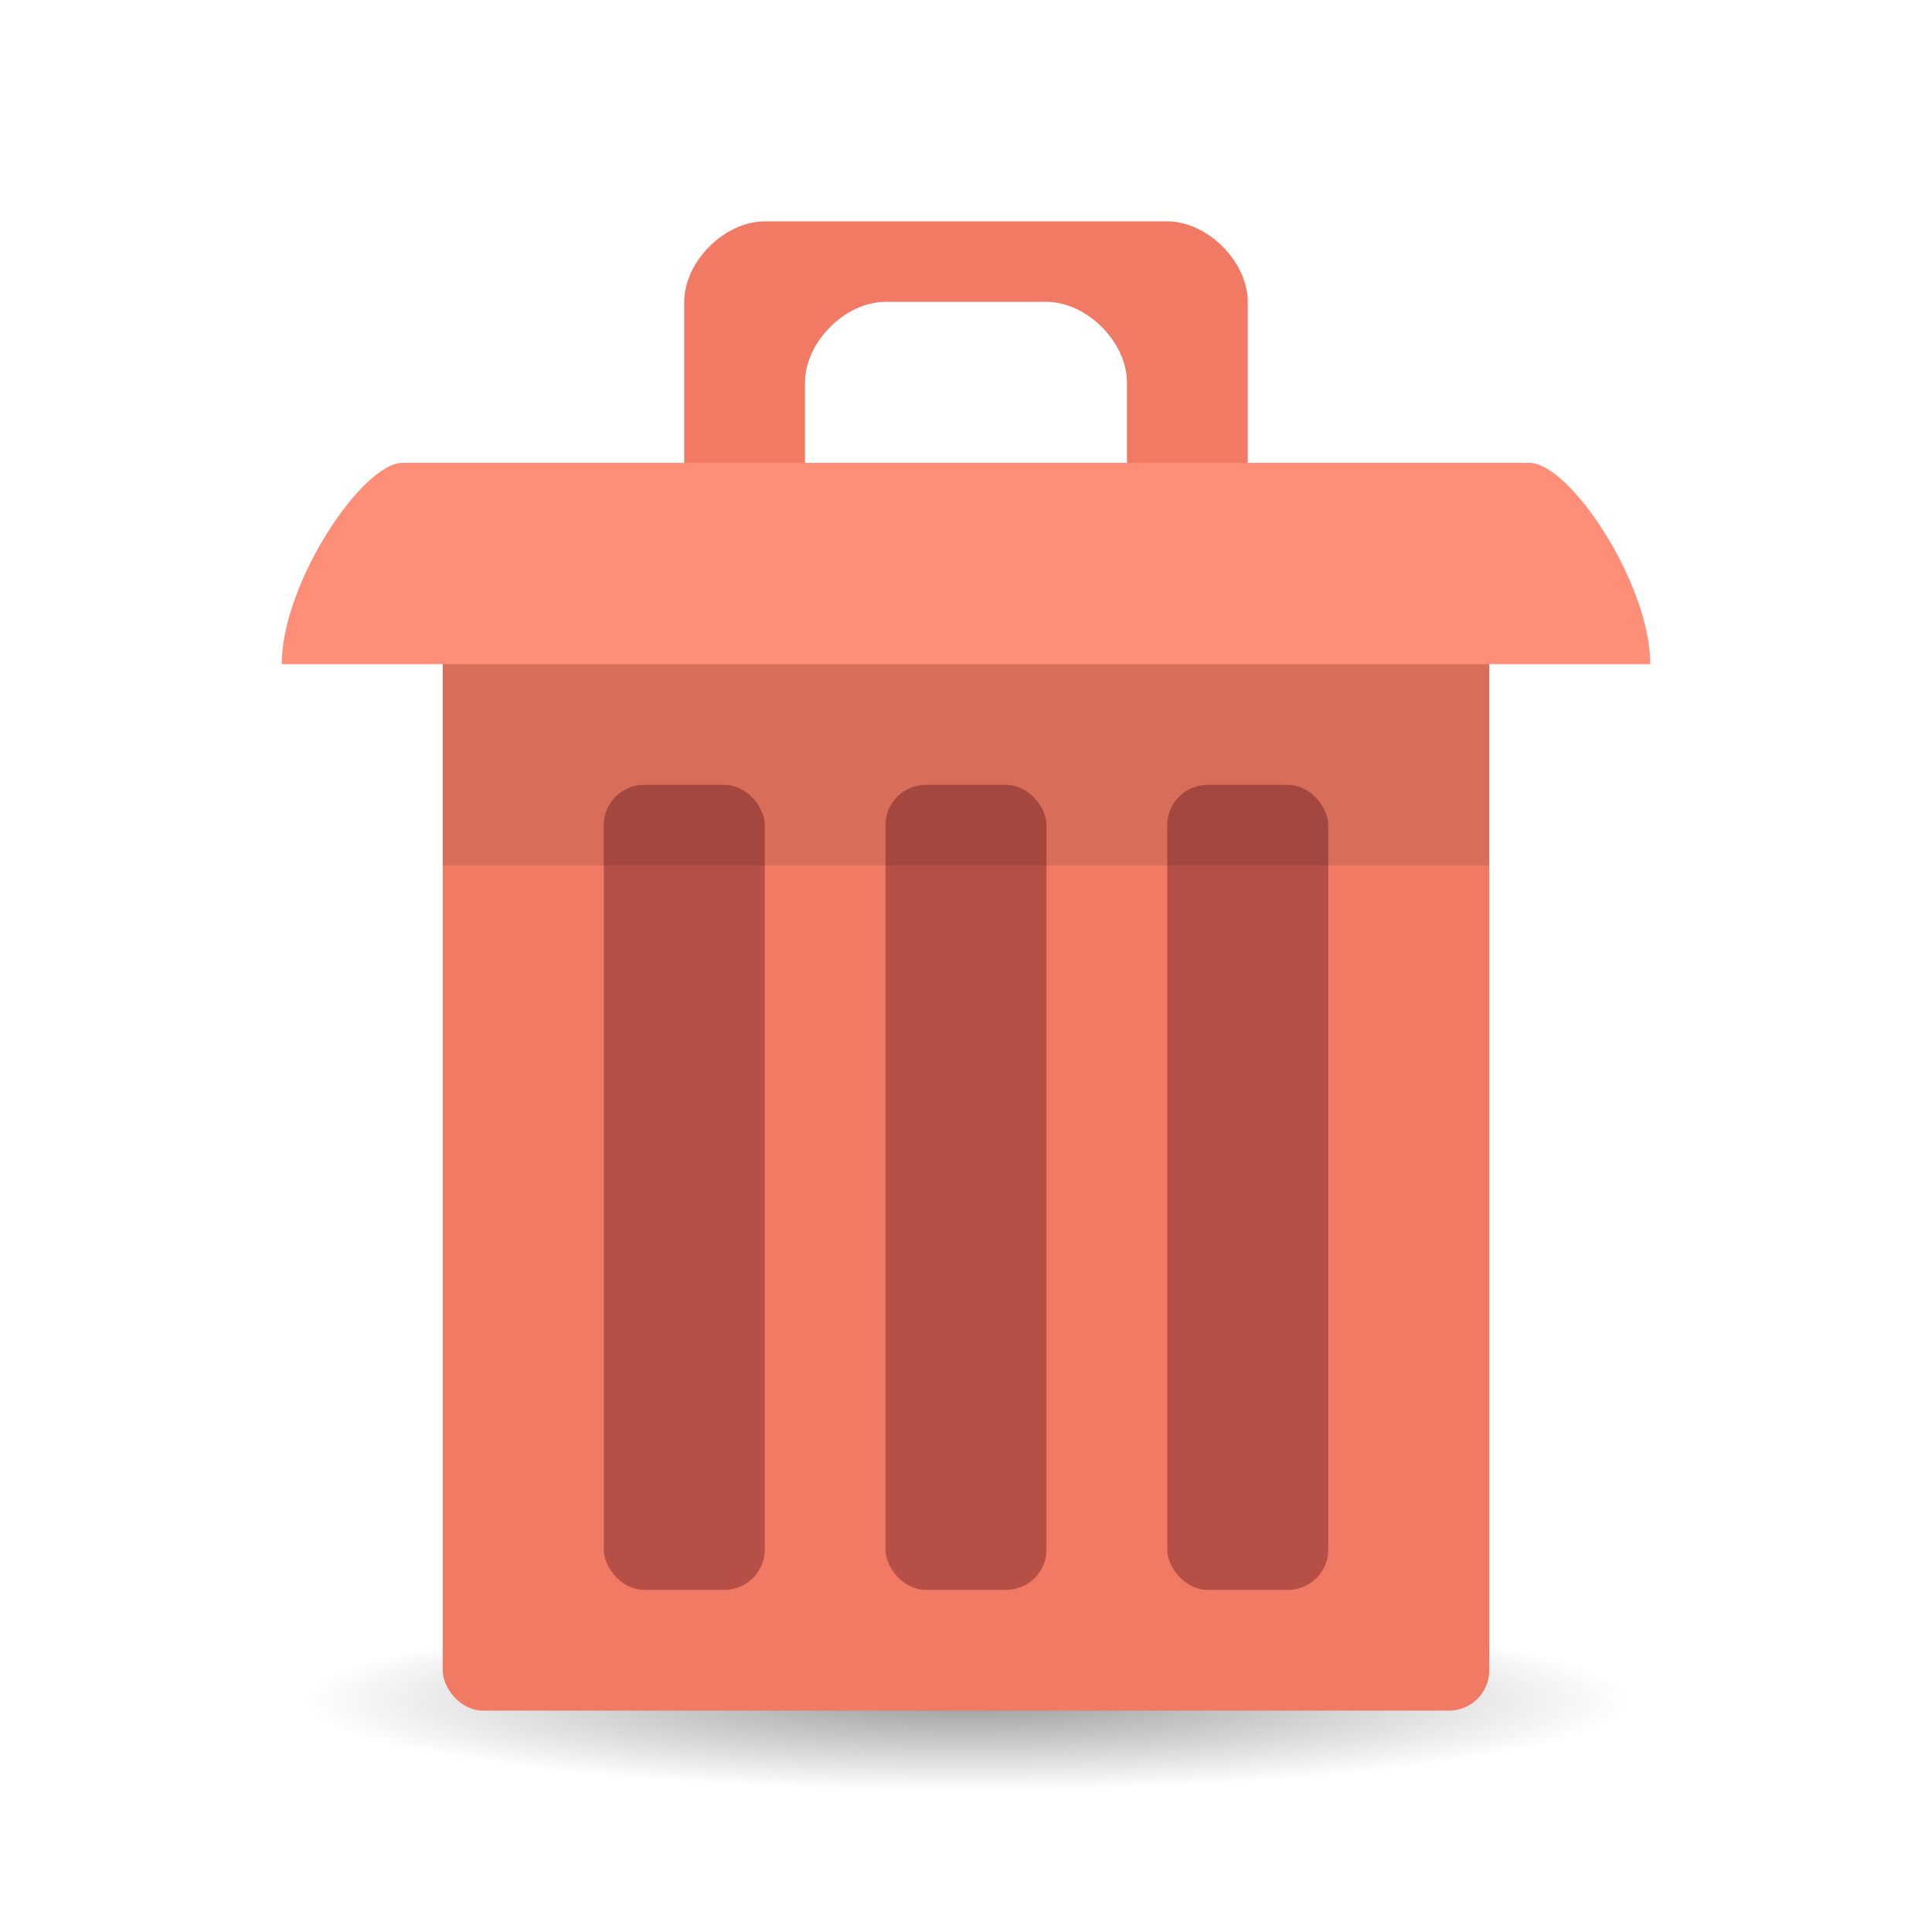 <svg xmlns="http://www.w3.org/2000/svg" xmlns:svg="http://www.w3.org/2000/svg" xmlns:xlink="http://www.w3.org/1999/xlink" id="svg2" width="96" height="96" version="1.1"><defs id="defs4"><linearGradient id="linearGradient3855"><stop style="stop-color:#000;stop-opacity:1" id="stop3857" offset="0"/><stop style="stop-color:#000;stop-opacity:.294" id="stop3859" offset="1"/></linearGradient><linearGradient id="linearGradient3833"><stop id="stop3835" offset="0" style="stop-color:#fdfeff;stop-opacity:1"/><stop id="stop3837" offset="1" style="stop-color:#dfe4e4;stop-opacity:1"/></linearGradient><linearGradient id="linearGradient3823"><stop style="stop-color:#49b7ef;stop-opacity:1" id="stop3825" offset="0"/><stop style="stop-color:#1d8de2;stop-opacity:1" id="stop3827" offset="1"/></linearGradient><linearGradient id="linearGradient3956"><stop style="stop-color:#f8f4e1;stop-opacity:1" id="stop3958" offset="0"/><stop style="stop-color:#eae5c8;stop-opacity:1" id="stop3960" offset="1"/></linearGradient><linearGradient id="linearGradient3915"><stop style="stop-color:#f8f4e1;stop-opacity:1" id="stop3917" offset="0"/><stop style="stop-color:#ad9e57;stop-opacity:1" id="stop3919" offset="1"/></linearGradient><linearGradient id="linearGradient3861"><stop style="stop-color:#000;stop-opacity:1" id="stop3863" offset="0"/><stop style="stop-color:#000;stop-opacity:0" id="stop3865" offset="1"/></linearGradient><linearGradient id="linearGradient3844"><stop style="stop-color:#000;stop-opacity:.392" id="stop3846" offset="0"/><stop style="stop-color:#000;stop-opacity:0" id="stop3848" offset="1"/></linearGradient><linearGradient id="linearGradient3810"><stop style="stop-color:#f2c66f;stop-opacity:1" id="stop3812" offset="0"/><stop style="stop-color:#fbd68f;stop-opacity:1" id="stop3814" offset="1"/></linearGradient><linearGradient id="linearGradient3816" x1="24" x2="24" y1="1046.362" y2="1014.362" gradientUnits="userSpaceOnUse" xlink:href="#linearGradient3810"/><radialGradient id="radialGradient3850" cx="24.076" cy="41.383" r="21.076" fx="24.076" fy="41.383" gradientTransform="matrix(1,0,0,0.113,0,36.704)" gradientUnits="userSpaceOnUse" xlink:href="#linearGradient3844"/><linearGradient id="linearGradient3856" x1="24" x2="24" y1="1046.362" y2="1014.362" gradientTransform="translate(0,-3)" gradientUnits="userSpaceOnUse" xlink:href="#linearGradient3810"/><linearGradient id="linearGradient3858" x1="24" x2="24" y1="1046.362" y2="1014.362" gradientTransform="translate(0,-1004.362)" gradientUnits="userSpaceOnUse" xlink:href="#linearGradient3810"/><linearGradient id="linearGradient3867" x1="1.995" x2="46.005" y1="28.563" y2="28.563" gradientUnits="userSpaceOnUse" xlink:href="#linearGradient3861"/><linearGradient id="linearGradient3921" x1="35" x2="38" y1="8" y2="5" gradientUnits="userSpaceOnUse" xlink:href="#linearGradient3915"/><linearGradient id="linearGradient3933" x1="35" x2="38" y1="8" y2="5" gradientTransform="matrix(1.044,0,0,1.222,26.302,1003.251)" gradientUnits="userSpaceOnUse" xlink:href="#linearGradient3915"/><linearGradient id="linearGradient3954" x1="35" x2="44" y1="11" y2="5" gradientTransform="translate(22,1004.362)" gradientUnits="userSpaceOnUse" xlink:href="#linearGradient3915"/><linearGradient id="linearGradient3829" x1="21" x2="20" y1="14" y2="24" gradientUnits="userSpaceOnUse" xlink:href="#linearGradient3823"/><linearGradient id="linearGradient3839" x1="21" x2="20" y1="14" y2="26" gradientUnits="userSpaceOnUse" xlink:href="#linearGradient3833"/><linearGradient id="linearGradient3862" x1="22" x2="20" y1="15" y2="30" gradientUnits="userSpaceOnUse" xlink:href="#linearGradient3855"/><linearGradient id="linearGradient3862-1" x1="22" x2="20" y1="15" y2="30" gradientUnits="userSpaceOnUse" xlink:href="#linearGradient3855-7"/><linearGradient id="linearGradient3839-9" x1="21" x2="20" y1="14" y2="26" gradientUnits="userSpaceOnUse" xlink:href="#linearGradient3833-8"/><linearGradient id="linearGradient3829-2" x1="21" x2="20" y1="14" y2="24" gradientUnits="userSpaceOnUse" xlink:href="#linearGradient3823-4"/><linearGradient id="linearGradient3954-3" x1="35" x2="44" y1="11" y2="5" gradientTransform="translate(22,1004.362)" gradientUnits="userSpaceOnUse" xlink:href="#linearGradient3915-2"/><linearGradient id="linearGradient3933-8" x1="35" x2="38" y1="8" y2="5" gradientTransform="matrix(1.044,0,0,1.222,26.302,1003.251)" gradientUnits="userSpaceOnUse" xlink:href="#linearGradient3915-2"/><linearGradient id="linearGradient3921-4" x1="35" x2="38" y1="8" y2="5" gradientUnits="userSpaceOnUse" xlink:href="#linearGradient3915-2"/><linearGradient id="linearGradient3867-4" x1="1.995" x2="46.005" y1="28.563" y2="28.563" gradientUnits="userSpaceOnUse" xlink:href="#linearGradient3861-5"/><linearGradient id="linearGradient3858-0" x1="24" x2="24" y1="1046.362" y2="1014.362" gradientTransform="translate(0,-1004.362)" gradientUnits="userSpaceOnUse" xlink:href="#linearGradient3810-9"/><linearGradient id="linearGradient3856-6" x1="24" x2="24" y1="1046.362" y2="1014.362" gradientTransform="translate(0,-3)" gradientUnits="userSpaceOnUse" xlink:href="#linearGradient3810-9"/><linearGradient id="linearGradient3816-8" x1="24" x2="24" y1="1046.362" y2="1014.362" gradientUnits="userSpaceOnUse" xlink:href="#linearGradient3810-9"/><linearGradient id="linearGradient3810-9"><stop id="stop3812-6" offset="0" style="stop-color:#f2c66f;stop-opacity:1"/><stop id="stop3814-3" offset="1" style="stop-color:#fbd68f;stop-opacity:1"/></linearGradient><linearGradient id="linearGradient3844-6"><stop id="stop3846-9" offset="0" style="stop-color:#000;stop-opacity:.392"/><stop id="stop3848-5" offset="1" style="stop-color:#000;stop-opacity:0"/></linearGradient><linearGradient id="linearGradient3861-5"><stop id="stop3863-1" offset="0" style="stop-color:#000;stop-opacity:1"/><stop id="stop3865-2" offset="1" style="stop-color:#000;stop-opacity:0"/></linearGradient><linearGradient id="linearGradient3915-2"><stop id="stop3917-2" offset="0" style="stop-color:#f8f4e1;stop-opacity:1"/><stop id="stop3919-3" offset="1" style="stop-color:#ad9e57;stop-opacity:1"/></linearGradient><linearGradient id="linearGradient3956-2"><stop id="stop3958-9" offset="0" style="stop-color:#f8f4e1;stop-opacity:1"/><stop id="stop3960-6" offset="1" style="stop-color:#eae5c8;stop-opacity:1"/></linearGradient><linearGradient id="linearGradient3823-4"><stop id="stop3825-0" offset="0" style="stop-color:#49b7ef;stop-opacity:1"/><stop id="stop3827-5" offset="1" style="stop-color:#1d8de2;stop-opacity:1"/></linearGradient><linearGradient id="linearGradient3833-8"><stop style="stop-color:#fdfeff;stop-opacity:1" id="stop3835-2" offset="0"/><stop style="stop-color:#dfe4e4;stop-opacity:1" id="stop3837-7" offset="1"/></linearGradient><linearGradient id="linearGradient3855-7"><stop id="stop3857-6" offset="0" style="stop-color:#000;stop-opacity:1"/><stop id="stop3859-9" offset="1" style="stop-color:#000;stop-opacity:.294"/></linearGradient></defs><g id="layer3" transform="translate(0,48)"><path style="fill:url(#radialGradient3850);fill-opacity:1;stroke:none" id="path3842" d="m 45.151,41.383 a 21.076,2.383 0 1 1 -42.151,0 21.076,2.383 0 1 1 42.151,0 z" transform="matrix(1.566,0,0,1.888,10.303,-41.642)"/></g><g id="layer1" transform="translate(0,-956.362)"><path style="fill:none;stroke:none" id="path3801" d="m 50,983.362 -10,6 6,0 z"/><rect style="fill:#f07a64;fill-opacity:1;stroke:none" id="rect3054" width="52" height="60" x="22" y="981.362" rx="2" ry="2"/><path id="path3861" d="m 38,967.362 c -2,0 -4,2 -4,4 l 0,8 0,4 4,0 2,-4 0,-4 c 0,-2 2,-4 4,-4 l 8,0 c 2,0 4,2 4,4 l 0,4 0,4 6,0 0,-4 0,-8 c 0,-2 -2,-4 -4,-4 z" style="fill:#f07a64;fill-opacity:1;stroke:none"/><path style="fill:#ff8e78;fill-opacity:1;stroke:none" id="path3824" d="m 14,989.362 c 0,-4 4,-10 6,-10 l 56,0 c 2,0 6,6 6,10 z"/><rect style="fill:#b64f46;fill-opacity:1;stroke:none" id="rect3826" width="8" height="40" x="30" y="995.362" rx="2" ry="2"/><rect id="rect3828" width="8" height="40" x="44" y="995.362" rx="2" ry="2" style="fill:#b64f46;fill-opacity:1;stroke:none"/><rect style="fill:#b64f46;fill-opacity:1;stroke:none" id="rect3830" width="8" height="40" x="58" y="995.362" rx="2" ry="2"/><rect style="opacity:.1;fill:#000;fill-opacity:1;stroke:none" id="rect3863" width="52" height="10" x="22" y="989.362"/></g></svg>